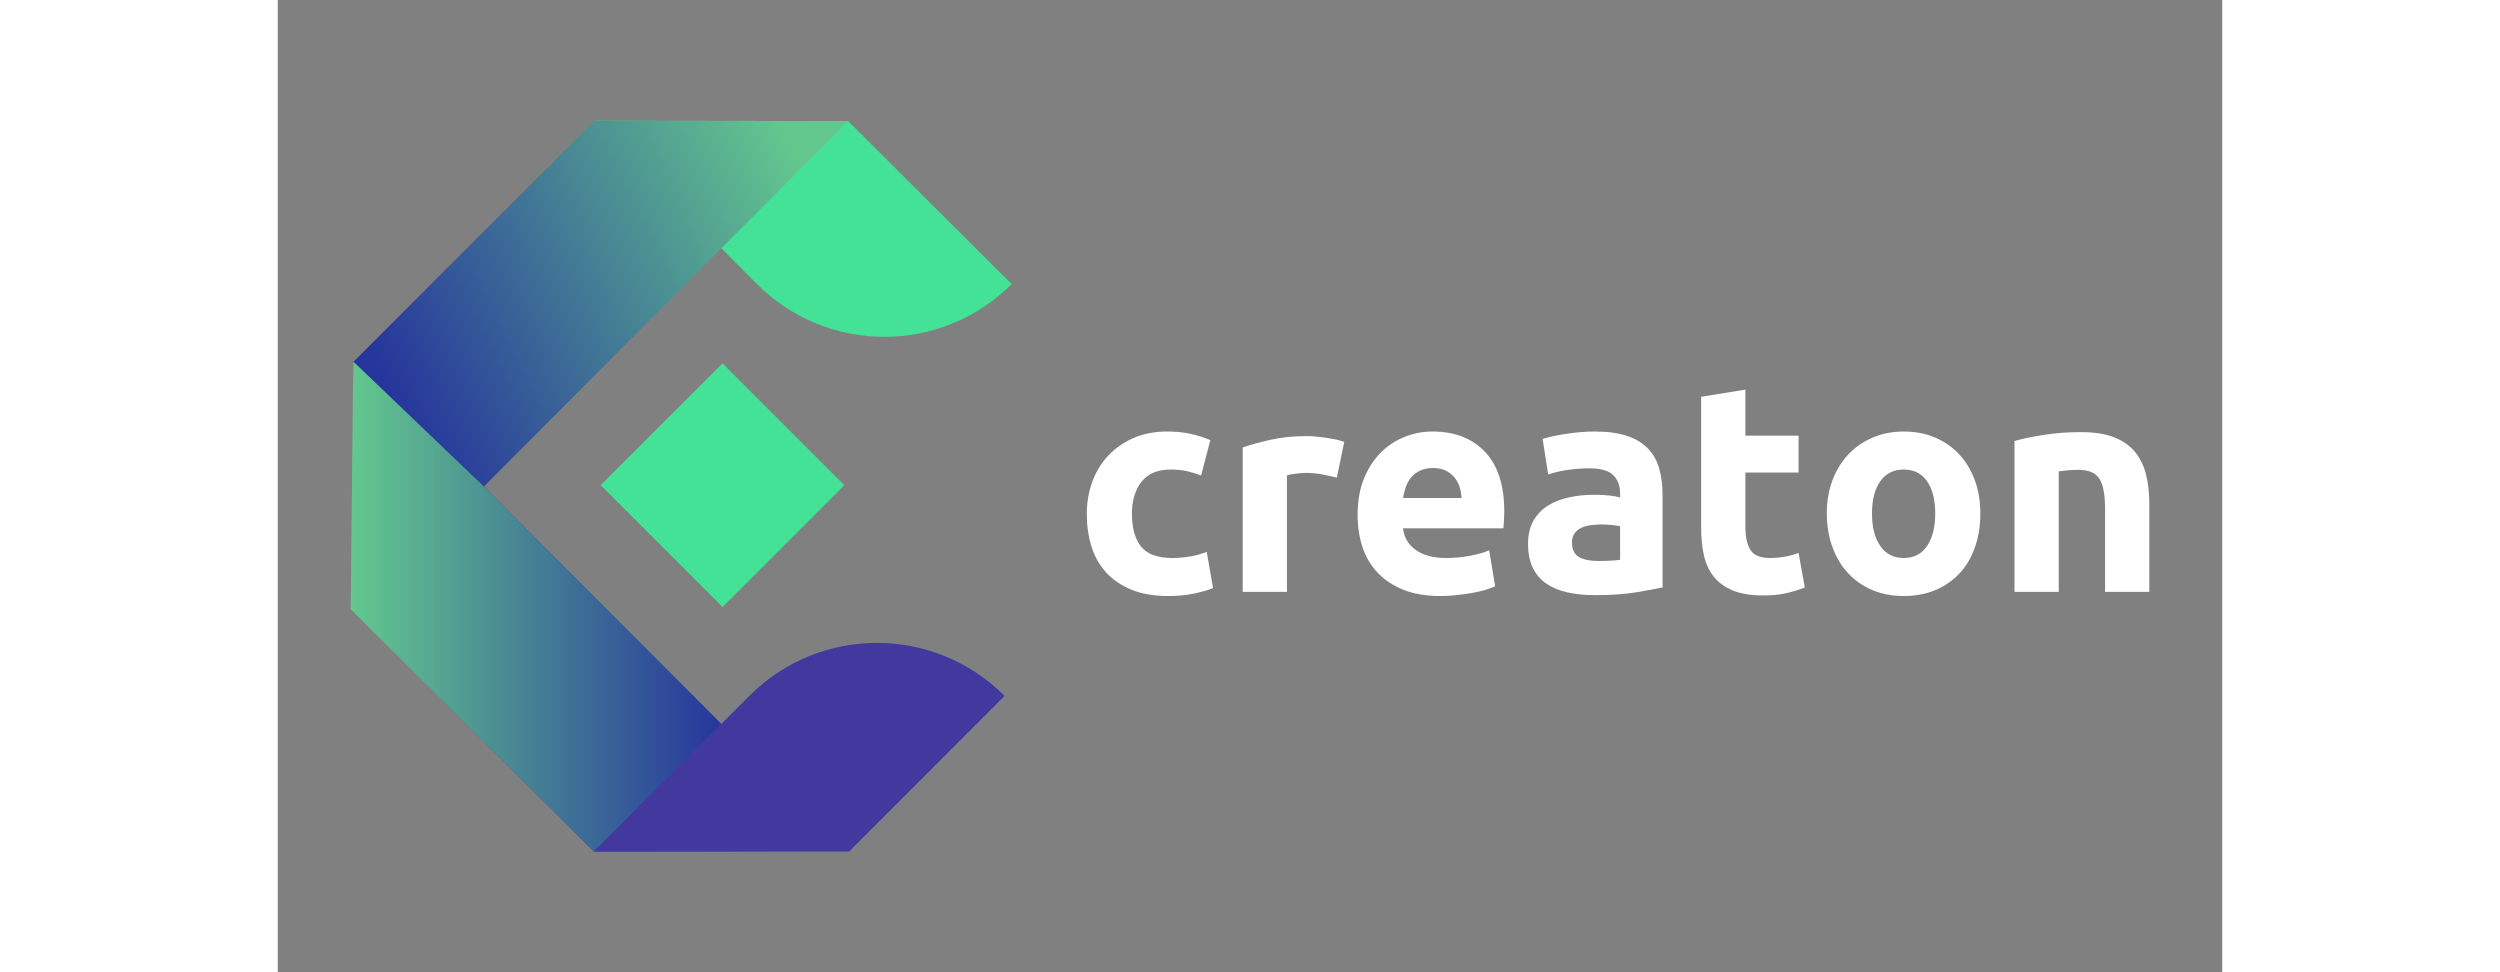 <svg version="1.2" baseProfile="tiny-ps" xmlns="http://www.w3.org/2000/svg" viewBox="0 0 400 200" width="180" height="70">
	<rect x="0" y="0" width="400" height="200" fill="#808080" stroke="none"/>
	<title>Creaton new logo-ai</title>
	<defs>
		<linearGradient id="grd1" gradientUnits="userSpaceOnUse"  x1="166.696" y1="153.348" x2="79.279" y2="196.092">
			<stop offset="0" stop-color="#63c88e"  />
			<stop offset="1" stop-color="#26359c"  />
		</linearGradient>
		<linearGradient id="grd2" gradientUnits="userSpaceOnUse"  x1="15" y1="72.359" x2="91.248" y2="72.359">
			<stop offset="0" stop-color="#63c88e"  />
			<stop offset="1" stop-color="#26359c"  />
		</linearGradient>
	</defs>
	<style>
		tspan { white-space:pre }
		.shp0 { fill: #43e296 } 
		.shp1 { fill: url(#grd1) } 
		.shp2 { fill: #FFFFFF } 
		.shp3 { fill: url(#grd2) } 
		.shp4 { fill: #42389d } 
	</style>
	<g id="Layer 1">
		<g id="&lt;Group&gt;">
			<g id="&lt;Group&gt;">
				<path id="&lt;Path&gt;" class="shp0" d="M98.52 58.38L65.14 24.84L117.33 24.91L150.97 58.44C136.47 72.93 112.97 72.91 98.52 58.38Z" />
				<path id="&lt;Path&gt;" class="shp1" d="M91.25 148.93L42.4 100.09L117.33 24.91L65.14 24.84L15.52 74.46L15.52 125.7L65.02 175.16L117.53 175.16L149.53 143.16C135.03 128.66 111.52 128.66 97.02 143.16L91.25 148.93Z" />
				<path id="&lt;Path&gt;" class="shp4" d="M97.08 143.1L65.02 175.16L117.53 175.16L149.53 143.16L149.47 143.1C135 128.64 111.55 128.64 97.08 143.1Z" />
				<path id="&lt;Path&gt;" class="shp3" d="M42.4 100.09L15.52 74.36L15 125.35L65.02 175.16L91.25 148.94L42.4 100.09Z" />
				<path id="&lt;Path&gt;" class="shp0" d="M116.55 99.81L91.49 124.87L66.42 99.81L91.49 74.75L116.55 99.81Z" />
			</g>
			<path id="&lt;Path&gt;" class="shp2" d="M166.43 105.69C166.43 103.37 166.8 101.18 167.55 99.12C168.31 97.06 169.4 95.27 170.82 93.75C172.25 92.22 173.98 91.01 176.02 90.11C178.05 89.22 180.37 88.77 182.98 88.77C184.69 88.77 186.26 88.92 187.68 89.23C189.11 89.53 190.49 89.97 191.84 90.54L189.94 97.81C189.09 97.48 188.15 97.2 187.13 96.95C186.11 96.71 184.97 96.59 183.71 96.59C181.02 96.59 179.02 97.42 177.7 99.09C176.37 100.76 175.71 102.96 175.71 105.69C175.71 108.58 176.33 110.82 177.57 112.41C178.82 114 180.98 114.79 184.08 114.79C185.18 114.79 186.36 114.69 187.62 114.48C188.88 114.28 190.04 113.96 191.1 113.51L192.39 120.96C191.33 121.41 190 121.79 188.42 122.12C186.83 122.45 185.08 122.61 183.16 122.61C180.23 122.61 177.7 122.17 175.59 121.3C173.47 120.42 171.73 119.23 170.37 117.72C169 116.22 168 114.43 167.37 112.38C166.74 110.32 166.43 108.09 166.43 105.69Z" />
			<path id="&lt;Path&gt;" class="shp2" d="M217.86 98.25C217.04 98.05 216.09 97.84 214.99 97.62C213.89 97.4 212.71 97.29 211.45 97.29C210.87 97.29 210.19 97.34 209.4 97.44C208.6 97.54 208 97.65 207.6 97.77L207.6 121.75L198.5 121.75L198.5 92.04C200.12 91.48 202.05 90.96 204.27 90.46C206.49 89.96 208.96 89.71 211.69 89.71C212.18 89.71 212.77 89.74 213.46 89.8C214.15 89.86 214.85 89.94 215.54 90.04C216.23 90.14 216.92 90.26 217.61 90.4C218.31 90.54 218.9 90.71 219.39 90.91L217.86 98.25Z" />
			<path id="&lt;Compound Path&gt;" fill-rule="evenodd" class="shp2" d="M222.14 105.93C222.14 103.08 222.57 100.59 223.45 98.45C224.32 96.31 225.47 94.53 226.9 93.1C228.33 91.68 229.96 90.6 231.82 89.87C233.67 89.13 235.57 88.77 237.53 88.77C242.09 88.77 245.69 90.16 248.34 92.95C250.99 95.74 252.31 99.84 252.31 105.26C252.31 105.79 252.29 106.37 252.25 107C252.21 107.63 252.17 108.19 252.13 108.68L231.48 108.68C231.69 110.55 232.56 112.04 234.11 113.14C235.65 114.24 237.73 114.79 240.34 114.79C242.01 114.79 243.65 114.64 245.26 114.33C246.86 114.03 248.18 113.65 249.2 113.2L250.42 120.59C249.93 120.84 249.28 121.08 248.46 121.33C247.65 121.57 246.74 121.78 245.74 121.97C244.75 122.15 243.68 122.3 242.54 122.42C241.4 122.55 240.26 122.61 239.12 122.61C236.22 122.61 233.71 122.18 231.57 121.33C229.44 120.47 227.66 119.3 226.26 117.81C224.85 116.33 223.81 114.57 223.14 112.53C222.47 110.49 222.14 108.29 222.14 105.93ZM243.52 102.45C243.47 101.68 243.34 100.92 243.12 100.19C242.89 99.46 242.55 98.81 242.08 98.24C241.61 97.67 241.02 97.2 240.31 96.83C239.6 96.46 238.71 96.28 237.65 96.28C236.63 96.28 235.76 96.45 235.02 96.8C234.29 97.15 233.68 97.6 233.19 98.17C232.7 98.74 232.33 99.41 232.06 100.16C231.8 100.91 231.6 101.68 231.48 102.45L243.52 102.45Z" />
			<path id="&lt;Compound Path&gt;" fill-rule="evenodd" class="shp2" d="M270.88 88.77C273.57 88.77 275.81 89.07 277.6 89.68C279.39 90.29 280.83 91.17 281.91 92.31C282.99 93.45 283.75 94.84 284.2 96.46C284.65 98.09 284.87 99.91 284.87 101.9L284.87 120.84C283.57 121.12 281.76 121.46 279.43 121.85C277.11 122.23 274.3 122.43 271 122.43C268.93 122.43 267.04 122.24 265.35 121.88C263.66 121.51 262.21 120.91 260.99 120.07C259.76 119.24 258.83 118.15 258.18 116.81C257.52 115.46 257.2 113.81 257.2 111.86C257.2 109.98 257.57 108.4 258.33 107.09C259.08 105.79 260.09 104.75 261.35 103.98C262.61 103.2 264.06 102.64 265.69 102.3C267.32 101.95 269.01 101.78 270.76 101.78C271.94 101.78 272.99 101.83 273.9 101.93C274.82 102.03 275.56 102.17 276.13 102.33L276.13 101.47C276.13 99.93 275.67 98.68 274.73 97.75C273.79 96.81 272.16 96.34 269.84 96.34C268.3 96.34 266.77 96.45 265.26 96.68C263.75 96.9 262.45 97.22 261.35 97.62L260.19 90.29C260.72 90.13 261.38 89.96 262.18 89.77C262.97 89.59 263.84 89.43 264.77 89.29C265.71 89.14 266.7 89.02 267.74 88.92C268.77 88.82 269.82 88.77 270.88 88.77ZM271.62 115.4C272.51 115.4 273.37 115.38 274.18 115.34C274.99 115.3 275.65 115.24 276.13 115.16L276.13 108.25C275.77 108.17 275.22 108.09 274.49 108.01C273.75 107.93 273.08 107.89 272.47 107.89C271.62 107.89 270.81 107.94 270.06 108.04C269.3 108.14 268.64 108.34 268.07 108.62C267.5 108.91 267.05 109.29 266.73 109.78C266.4 110.27 266.24 110.88 266.24 111.61C266.24 113.04 266.72 114.03 267.67 114.58C268.63 115.13 269.94 115.4 271.62 115.4Z" />
			<path id="&lt;Path&gt;" class="shp2" d="M292.81 81.62L301.91 80.15L301.91 89.62L312.85 89.62L312.85 97.2L301.91 97.2L301.91 108.5C301.91 110.41 302.25 111.94 302.92 113.08C303.59 114.22 304.95 114.79 306.98 114.79C307.96 114.79 308.97 114.7 310.01 114.52C311.04 114.33 311.99 114.08 312.85 113.75L314.13 120.84C313.03 121.29 311.81 121.67 310.46 122C309.12 122.32 307.47 122.49 305.52 122.49C303.03 122.49 300.97 122.15 299.35 121.48C297.72 120.81 296.42 119.87 295.44 118.67C294.46 117.47 293.78 116.01 293.39 114.3C293 112.59 292.81 110.7 292.81 108.62L292.81 81.62Z" />
			<path id="&lt;Compound Path&gt;" fill-rule="evenodd" class="shp2" d="M350.24 105.63C350.24 108.15 349.88 110.46 349.14 112.56C348.41 114.66 347.35 116.45 345.97 117.94C344.58 119.42 342.92 120.57 340.99 121.39C339.05 122.2 336.88 122.61 334.48 122.61C332.12 122.61 329.97 122.2 328.04 121.39C326.1 120.57 324.44 119.42 323.06 117.94C321.67 116.45 320.59 114.66 319.82 112.56C319.05 110.46 318.66 108.15 318.66 105.63C318.66 103.1 319.06 100.8 319.85 98.72C320.65 96.65 321.75 94.88 323.15 93.41C324.56 91.94 326.23 90.8 328.16 89.99C330.09 89.17 332.2 88.77 334.48 88.77C336.8 88.77 338.93 89.17 340.87 89.99C342.8 90.8 344.46 91.94 345.84 93.41C347.23 94.88 348.31 96.65 349.08 98.72C349.86 100.8 350.24 103.1 350.24 105.63ZM340.96 105.63C340.96 102.82 340.4 100.61 339.28 99C338.16 97.39 336.56 96.59 334.48 96.59C332.41 96.59 330.8 97.39 329.66 99C328.52 100.61 327.95 102.82 327.95 105.63C327.95 108.44 328.52 110.67 329.66 112.32C330.8 113.97 332.41 114.79 334.48 114.79C336.56 114.79 338.16 113.97 339.28 112.32C340.4 110.67 340.96 108.44 340.96 105.63Z" />
			<path id="&lt;Path&gt;" class="shp2" d="M357.27 90.72C358.81 90.27 360.81 89.86 363.25 89.47C365.7 89.08 368.26 88.89 370.95 88.89C373.68 88.89 375.95 89.25 377.76 89.96C379.57 90.67 381.01 91.68 382.07 92.98C383.13 94.29 383.88 95.83 384.33 97.62C384.78 99.42 385 101.41 385 103.61L385 121.75L375.9 121.75L375.9 104.71C375.9 101.78 375.51 99.7 374.74 98.48C373.96 97.26 372.52 96.65 370.4 96.65C369.75 96.65 369.06 96.68 368.32 96.74C367.59 96.8 366.94 96.87 366.37 96.95L366.37 121.75L357.27 121.75L357.27 90.72Z" />
		</g>
	</g>
</svg>

